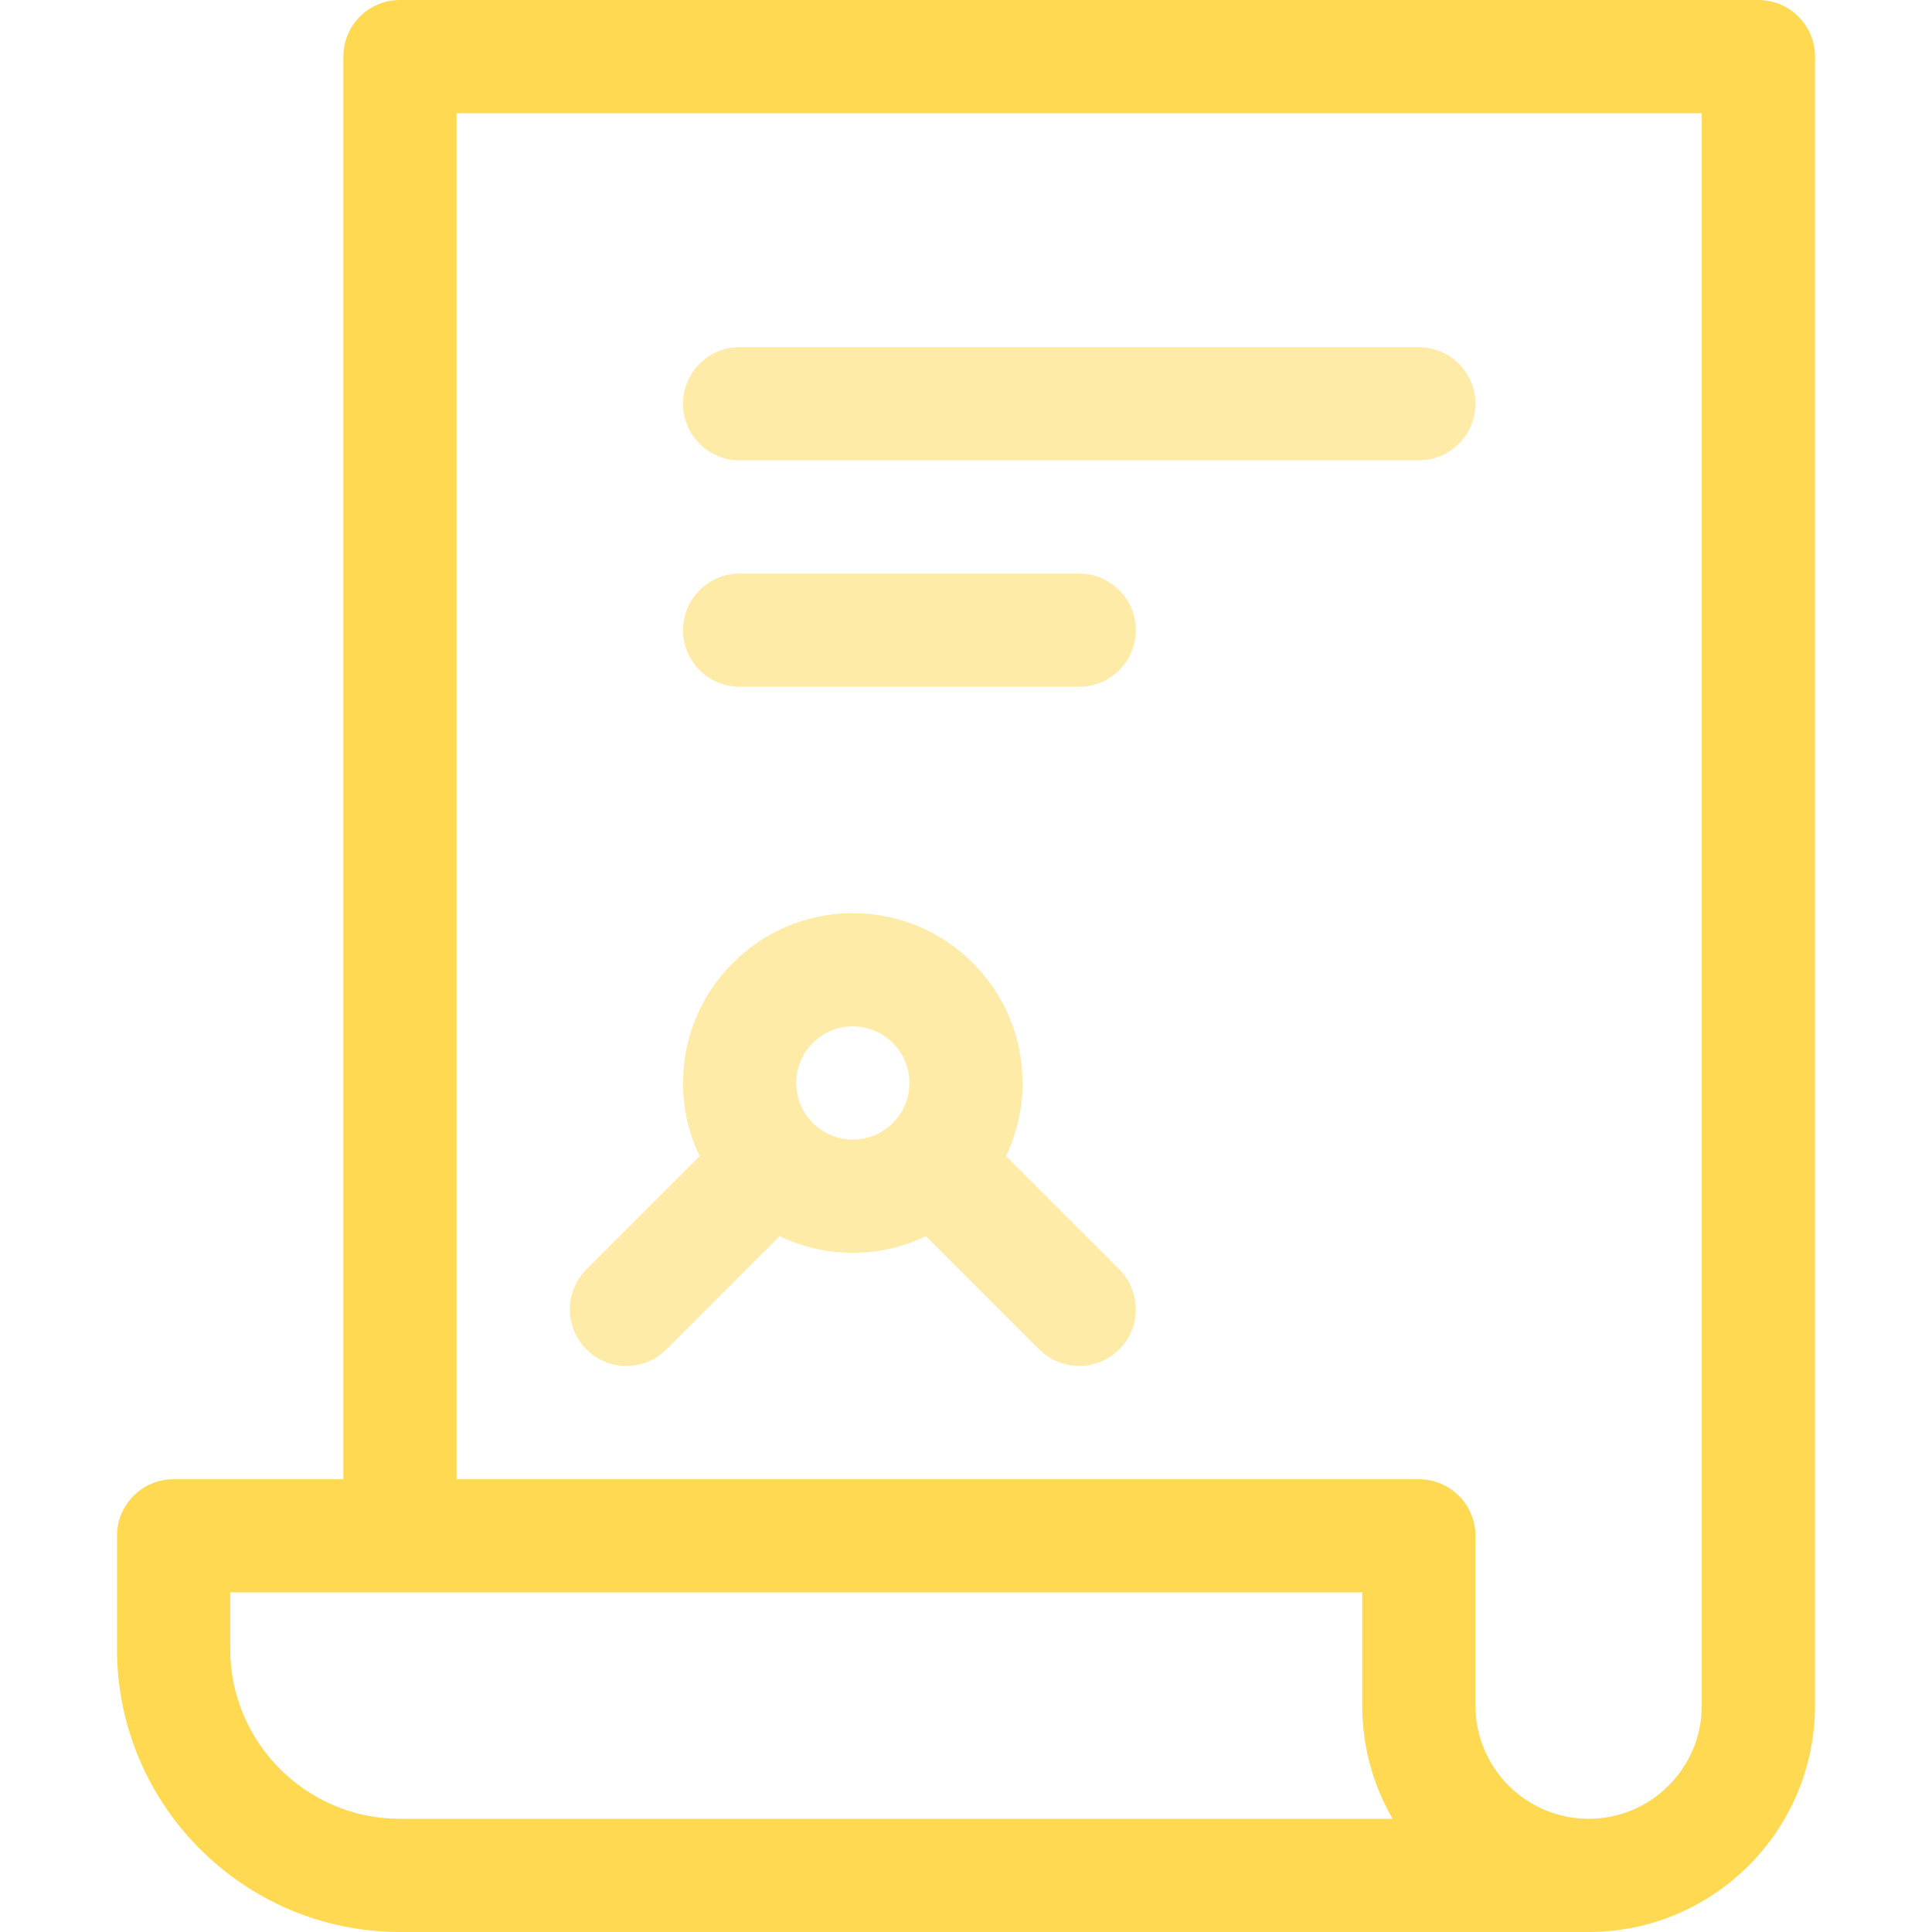 <svg width="25" height="25" viewBox="0 0 25 25" fill="none" xmlns="http://www.w3.org/2000/svg">
<path d="M22.754 0H5.176C4.771 0 4.443 0.328 4.443 0.732V19.141H2.246C1.842 19.141 1.514 19.469 1.514 19.873V21.338C1.514 23.357 3.156 25 5.176 25H20.557C22.172 25 23.486 23.686 23.486 22.07V0.732C23.486 0.328 23.158 0 22.754 0ZM5.176 23.535C3.964 23.535 2.979 22.549 2.979 21.338V20.605H17.627V22.07C17.627 22.604 17.77 23.104 18.02 23.535H5.176ZM22.021 22.07C22.021 22.878 21.364 23.535 20.557 23.535C19.749 23.535 19.092 22.878 19.092 22.07V19.873C19.092 19.469 18.764 19.141 18.359 19.141H5.908V1.465H22.021V22.07Z" fill="#FFD952"/>
<path d="M9.57 5.957H18.359C18.764 5.957 19.092 5.629 19.092 5.225C19.092 4.82 18.764 4.492 18.359 4.492H9.57C9.166 4.492 8.838 4.82 8.838 5.225C8.838 5.629 9.166 5.957 9.57 5.957Z" fill="#FFD952" fill-opacity="0.5"/>
<path d="M9.57 8.887H13.965C14.369 8.887 14.697 8.559 14.697 8.154C14.697 7.75 14.369 7.422 13.965 7.422H9.57C9.166 7.422 8.838 7.75 8.838 8.154C8.838 8.559 9.166 8.887 9.57 8.887Z" fill="#FFD952" fill-opacity="0.5"/>
<path d="M8.623 17.461L10.088 15.996C10.375 16.134 10.696 16.211 11.035 16.211C11.374 16.211 11.695 16.134 11.982 15.996L13.447 17.461C13.733 17.747 14.197 17.747 14.483 17.461C14.769 17.175 14.769 16.712 14.483 16.425L13.018 14.96C13.155 14.674 13.232 14.352 13.232 14.014C13.232 12.802 12.247 11.816 11.035 11.816C9.824 11.816 8.838 12.802 8.838 14.014C8.838 14.352 8.915 14.674 9.053 14.96L7.588 16.425C7.302 16.712 7.302 17.175 7.588 17.461C7.874 17.747 8.337 17.747 8.623 17.461ZM11.035 13.281C11.439 13.281 11.768 13.61 11.768 14.014C11.768 14.418 11.439 14.746 11.035 14.746C10.631 14.746 10.303 14.418 10.303 14.014C10.303 13.61 10.631 13.281 11.035 13.281Z" fill="#FFD952" fill-opacity="0.5"/>
</svg>
